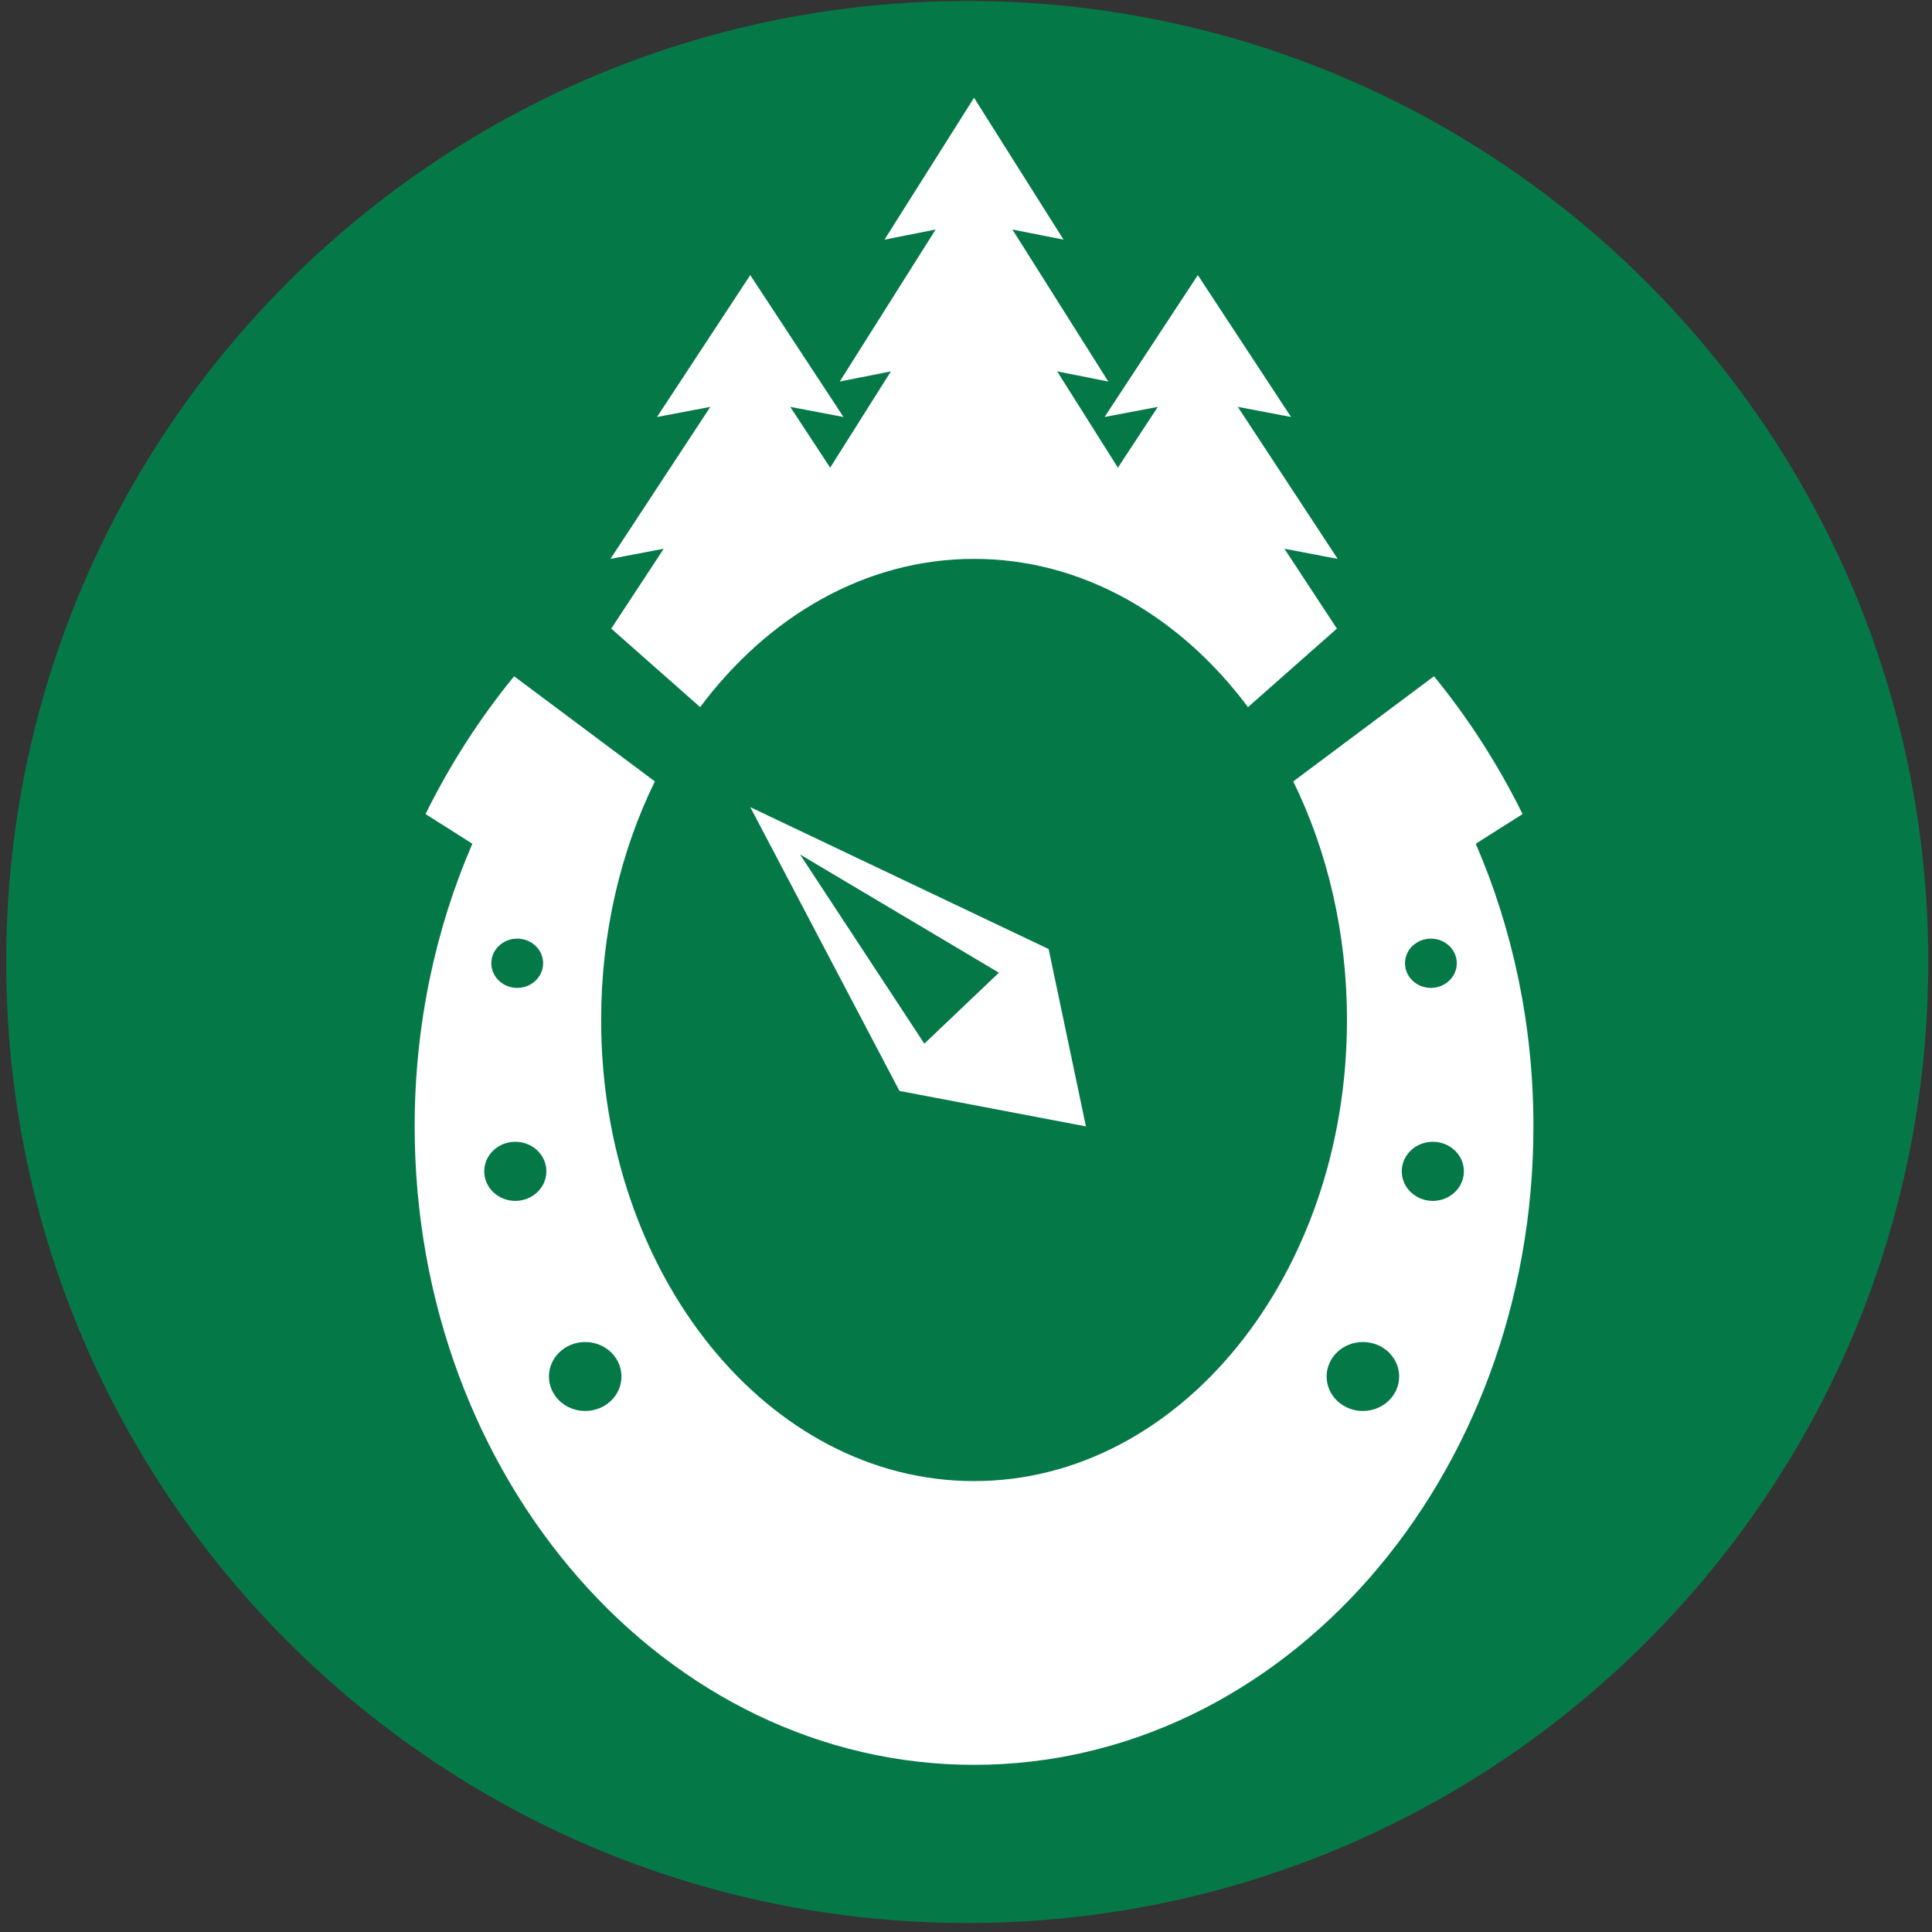 <?xml version="1.0" encoding="UTF-8" standalone="no"?>
<svg width="196px" height="196px" viewBox="0 0 196 196" version="1.1" xmlns="http://www.w3.org/2000/svg" xmlns:xlink="http://www.w3.org/1999/xlink">
    <rect x="0" y="0" width="196" height="196" fill="#333333" stroke="none"/>
    <!-- Generator: Sketch 41.2 (35397) - http://www.bohemiancoding.com/sketch -->
    <title>Group</title>
    <desc>Created with Sketch.</desc>
    <defs></defs>
    <g id="Page-1" stroke="none" stroke-width="1" fill="none" fill-rule="evenodd">
        <g id="logo-green" transform="translate(0, -266)">
            <g id="Group" transform="translate(0, 266)">
                <ellipse id="Oval" fill="#FFFFFF" cx="99.5" cy="96.5" rx="92" ry="89"></ellipse>
                <path d="M195.62,97.594 C195.62,151.44 151.971,195.089 98.125,195.089 C44.28,195.089 0.63,151.44 0.63,97.594 C0.63,43.748 44.28,0.098 98.125,0.098 C151.971,0.098 195.62,43.748 195.62,97.594 Z M72.063,41.276 L61.93,56.698 L67.335,55.669 L62.011,63.772 L71.029,71.736 C77.941,62.488 87.831,56.697 98.819,56.697 C109.805,56.697 119.694,62.488 126.608,71.736 L135.627,63.772 L130.303,55.669 L135.706,56.698 L125.574,41.276 L130.975,42.303 L121.518,27.909 L112.059,42.303 L117.463,41.276 L113.41,47.444 L107.248,37.677 L112.436,38.705 L102.708,23.284 L107.896,24.312 L98.816,9.918 L89.733,24.312 L94.922,23.284 L85.193,38.705 L90.381,37.677 L84.22,47.444 L80.167,41.276 L85.571,42.303 L76.112,27.909 L66.654,42.303 L72.063,41.276 Z M106.383,96.279 L76.117,81.885 L91.25,110.673 L110.167,114.272 L106.383,96.279 Z M155.566,114.271 C155.566,103.974 153.457,94.242 149.712,85.597 L154.463,82.585 C151.96,77.515 148.934,72.83 145.477,68.606 L131.2,79.275 C134.659,86.336 136.65,94.619 136.65,103.477 C136.65,129.313 119.712,150.255 98.818,150.255 C77.922,150.255 60.985,129.313 60.985,103.477 C60.985,94.621 62.975,86.336 66.435,79.275 L52.156,68.606 C48.701,72.83 45.676,77.515 43.17,82.585 L47.922,85.597 C44.177,94.242 42.068,103.974 42.068,114.271 C42.068,150.042 67.475,179.042 98.817,179.042 C130.159,179.042 155.566,150.044 155.566,114.271 Z M49.844,97.721 C49.844,96.342 51.021,95.223 52.472,95.223 C53.922,95.223 55.1,96.342 55.1,97.721 C55.1,99.102 53.922,100.221 52.472,100.221 C51.021,100.221 49.844,99.102 49.844,97.721 Z M55.43,118.83 C55.43,120.486 54.018,121.83 52.278,121.83 C50.536,121.83 49.125,120.486 49.125,118.83 C49.125,117.175 50.536,115.832 52.278,115.832 C54.018,115.832 55.43,117.175 55.43,118.83 Z M63.046,139.645 C63.046,141.579 61.4,143.143 59.368,143.143 C57.336,143.143 55.69,141.579 55.69,139.645 C55.69,137.713 57.336,136.147 59.368,136.147 C61.4,136.146 63.046,137.713 63.046,139.645 Z M142.536,97.721 C142.536,96.342 143.712,95.223 145.162,95.223 C146.613,95.223 147.79,96.342 147.79,97.721 C147.79,99.102 146.614,100.221 145.162,100.221 C143.712,100.221 142.536,99.102 142.536,97.721 Z M141.943,139.645 C141.943,141.579 140.297,143.143 138.265,143.143 C136.232,143.143 134.585,141.579 134.585,139.645 C134.585,137.713 136.231,136.147 138.265,136.147 C140.298,136.146 141.943,137.713 141.943,139.645 Z M148.51,118.83 C148.51,120.486 147.1,121.83 145.358,121.83 C143.619,121.83 142.207,120.486 142.207,118.83 C142.207,117.175 143.619,115.832 145.358,115.832 C147.1,115.832 148.51,117.175 148.51,118.83 Z M81.162,86.684 L101.34,98.68 L97.557,102.278 L93.774,105.879 L81.162,86.684 Z" id="Shape" fill="#057848"></path>
            </g>
        </g>
    </g>
</svg>
